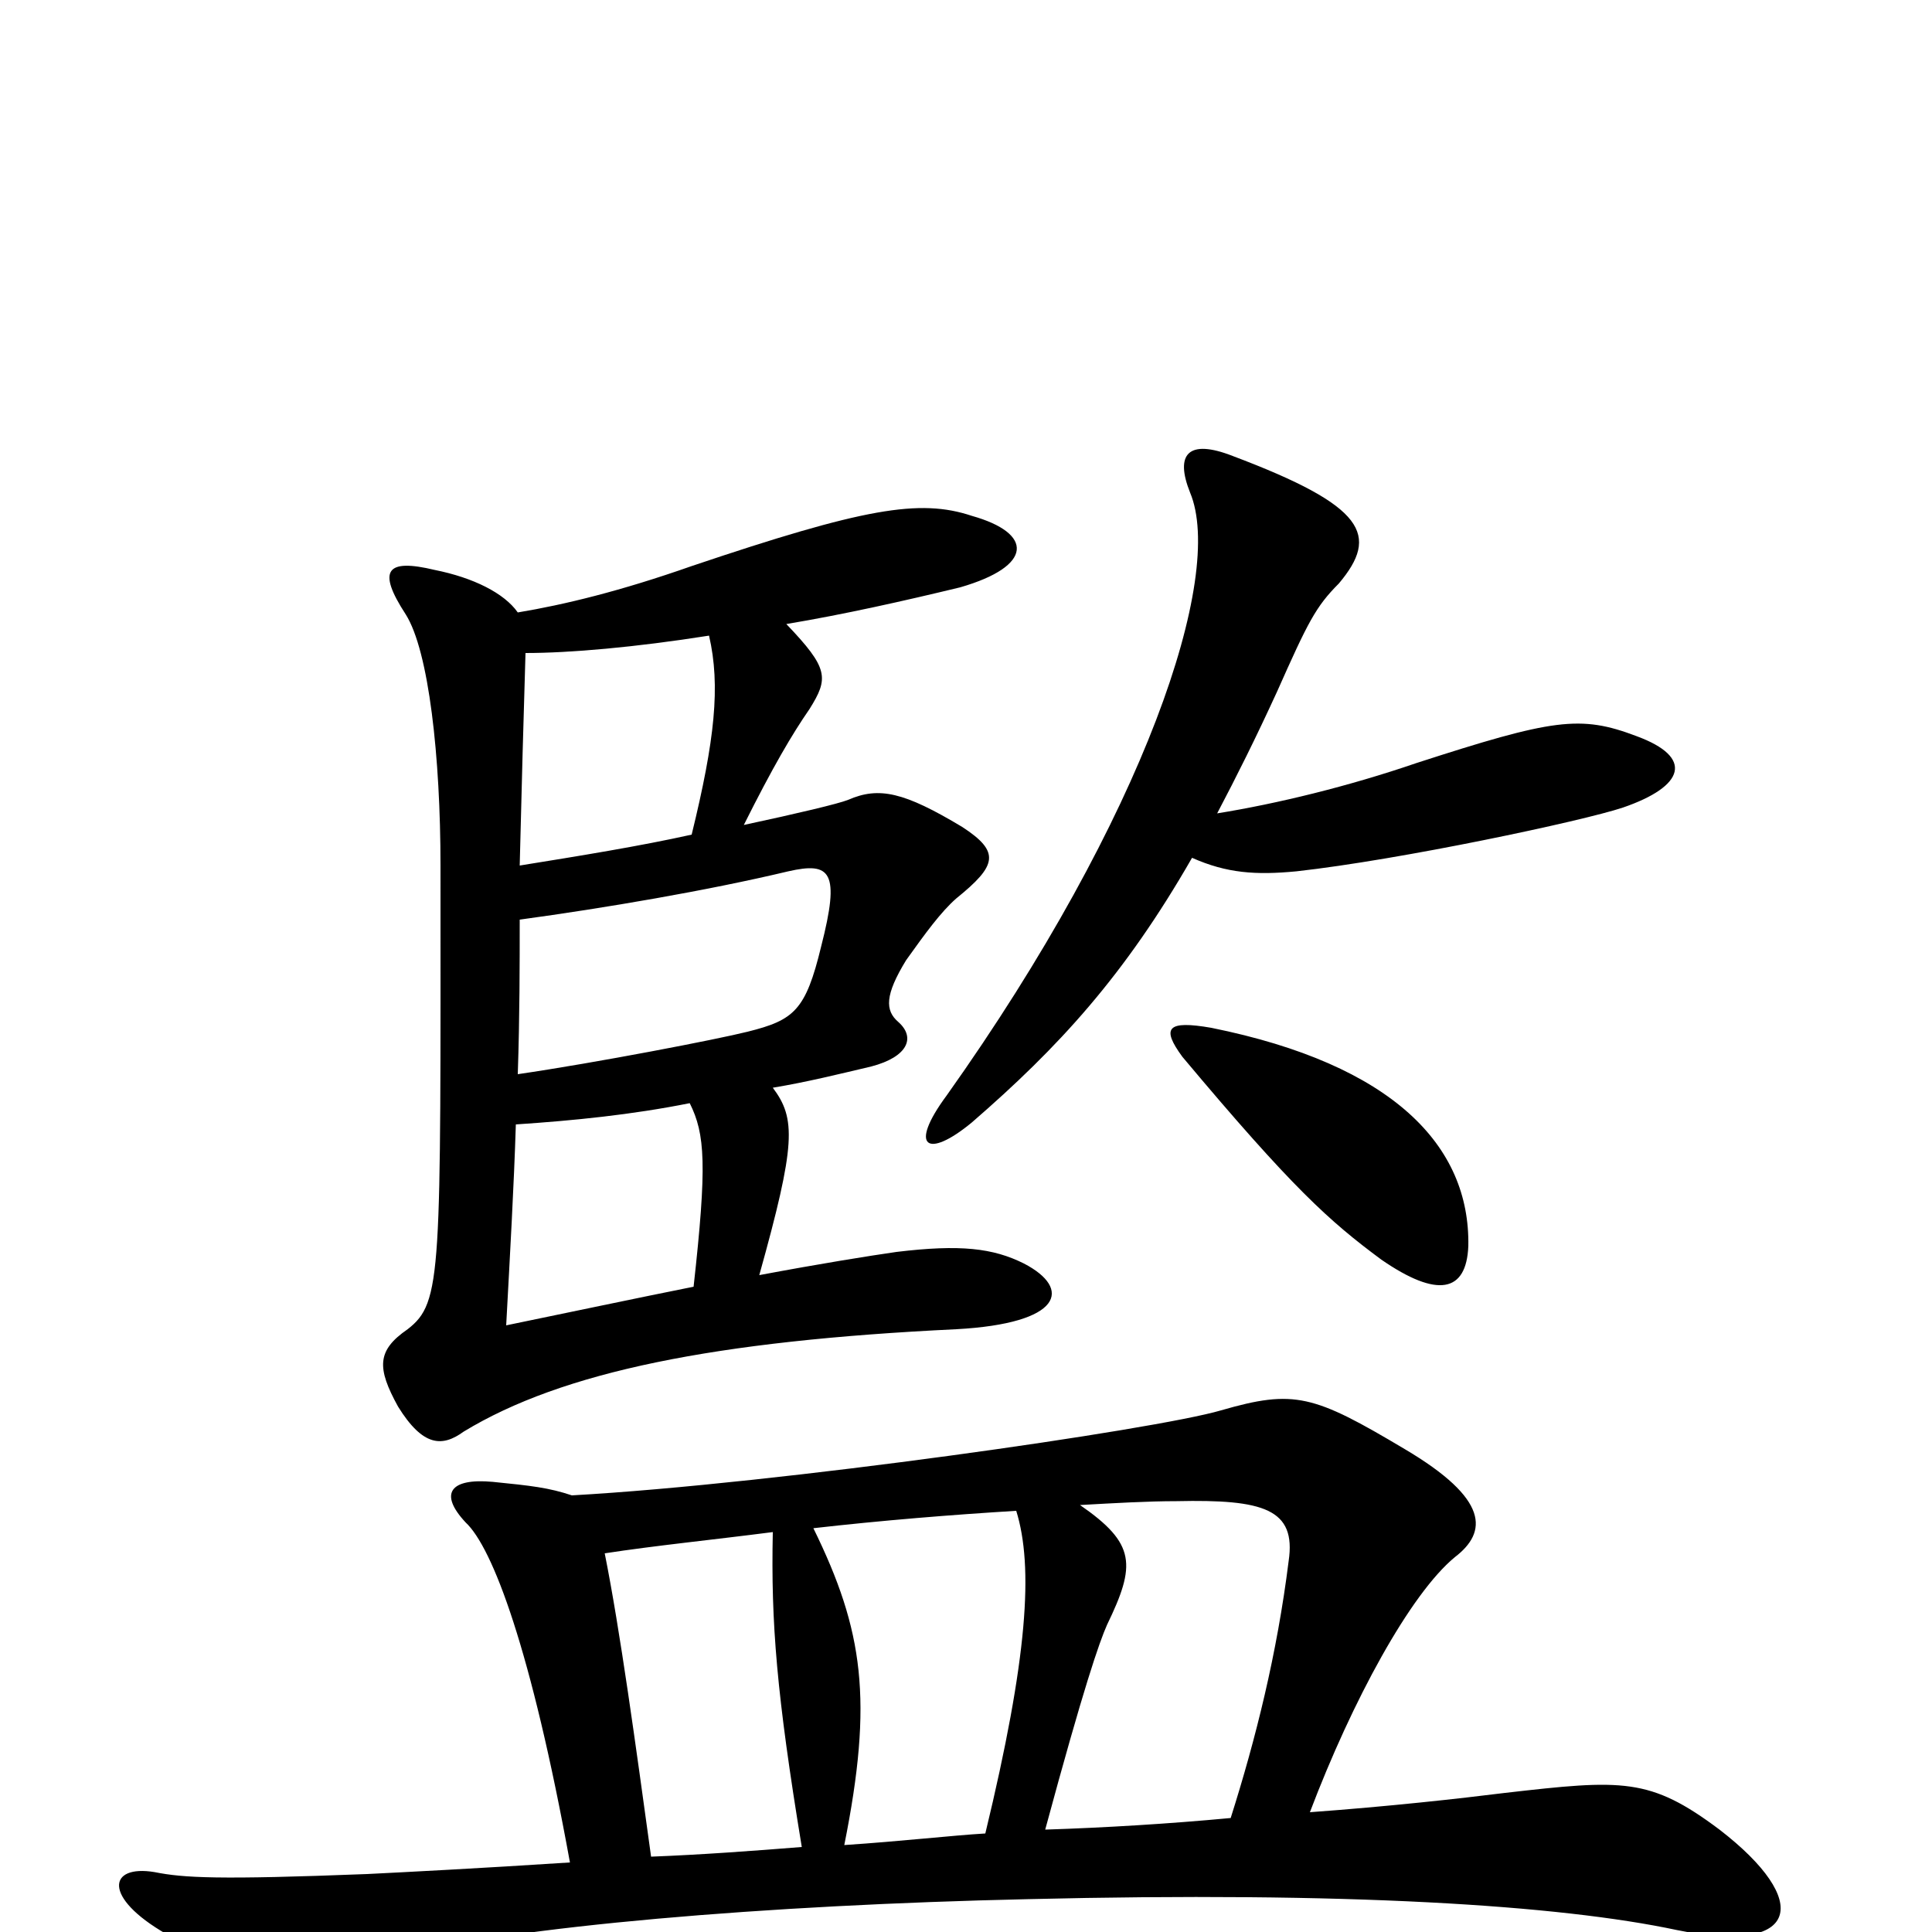 <svg xmlns="http://www.w3.org/2000/svg" viewBox="0 -1000 1000 1000">
	<path fill="#000000" d="M760 -355C761 -407 721 -449 627 -468C604 -472 601 -468 612 -453C669 -385 688 -368 715 -348C744 -328 759 -331 760 -355ZM526 -218C535 -189 532 -142 510 -51C493 -50 467 -47 437 -45C452 -120 447 -156 421 -209C456 -213 493 -216 526 -218ZM637 -59C605 -56 572 -54 541 -53C561 -127 569 -150 573 -159C588 -190 588 -201 559 -221C577 -222 594 -223 609 -223C654 -224 671 -219 667 -192C661 -144 650 -100 637 -59ZM313 -196C339 -200 369 -203 400 -207C399 -160 402 -123 415 -44C390 -42 363 -40 337 -39C329 -97 321 -156 313 -196ZM295 -36C249 -33 210 -31 190 -30C113 -27 95 -28 80 -31C56 -35 53 -18 86 1C128 25 156 27 204 13C265 -3 397 -14 532 -17C697 -21 807 -14 868 -1C932 12 938 -16 890 -53C854 -80 840 -79 779 -72C755 -69 719 -65 678 -62C700 -120 730 -175 753 -194C770 -207 771 -224 727 -250C680 -278 670 -281 632 -270C598 -260 403 -232 296 -226C284 -230 275 -231 255 -233C233 -235 227 -227 241 -212C255 -199 275 -146 295 -36ZM630 -579C640 -598 650 -618 661 -642C677 -678 681 -686 693 -698C714 -723 707 -738 638 -764C615 -773 608 -765 616 -745C634 -702 593 -578 490 -433C470 -406 480 -400 503 -419C548 -458 582 -495 617 -556C635 -548 650 -547 671 -549C725 -555 819 -575 840 -582C872 -593 877 -608 847 -619C818 -630 804 -628 733 -605C698 -593 661 -584 630 -579ZM268 -444C269 -474 269 -501 269 -524C313 -530 366 -539 408 -549C430 -554 435 -549 425 -510C417 -477 411 -472 387 -466C371 -462 309 -450 268 -444ZM359 -334C329 -328 296 -321 262 -314C264 -351 266 -386 267 -418C297 -420 327 -423 357 -429C365 -413 366 -397 359 -334ZM407 -677C437 -682 468 -689 497 -696C535 -707 535 -724 503 -733C476 -742 447 -737 358 -707C321 -694 292 -687 268 -683C261 -693 245 -701 225 -705C200 -711 195 -705 210 -682C222 -663 228 -608 228 -552C228 -340 229 -326 211 -312C195 -301 195 -292 206 -272C219 -251 229 -251 240 -259C291 -290 370 -306 495 -312C550 -315 555 -333 530 -346C514 -354 497 -356 464 -352C450 -350 425 -346 393 -340C412 -408 412 -421 400 -437C418 -440 434 -444 451 -448C470 -453 474 -463 465 -471C458 -477 458 -485 469 -503C479 -517 487 -528 495 -535C516 -552 518 -559 498 -572C468 -590 455 -593 439 -586C434 -584 413 -579 385 -573C400 -603 410 -620 419 -633C429 -649 429 -654 407 -677ZM358 -568C331 -562 300 -557 269 -552C270 -592 271 -630 272 -662C295 -662 329 -665 367 -671C373 -645 370 -617 358 -568Z"/>
</svg>